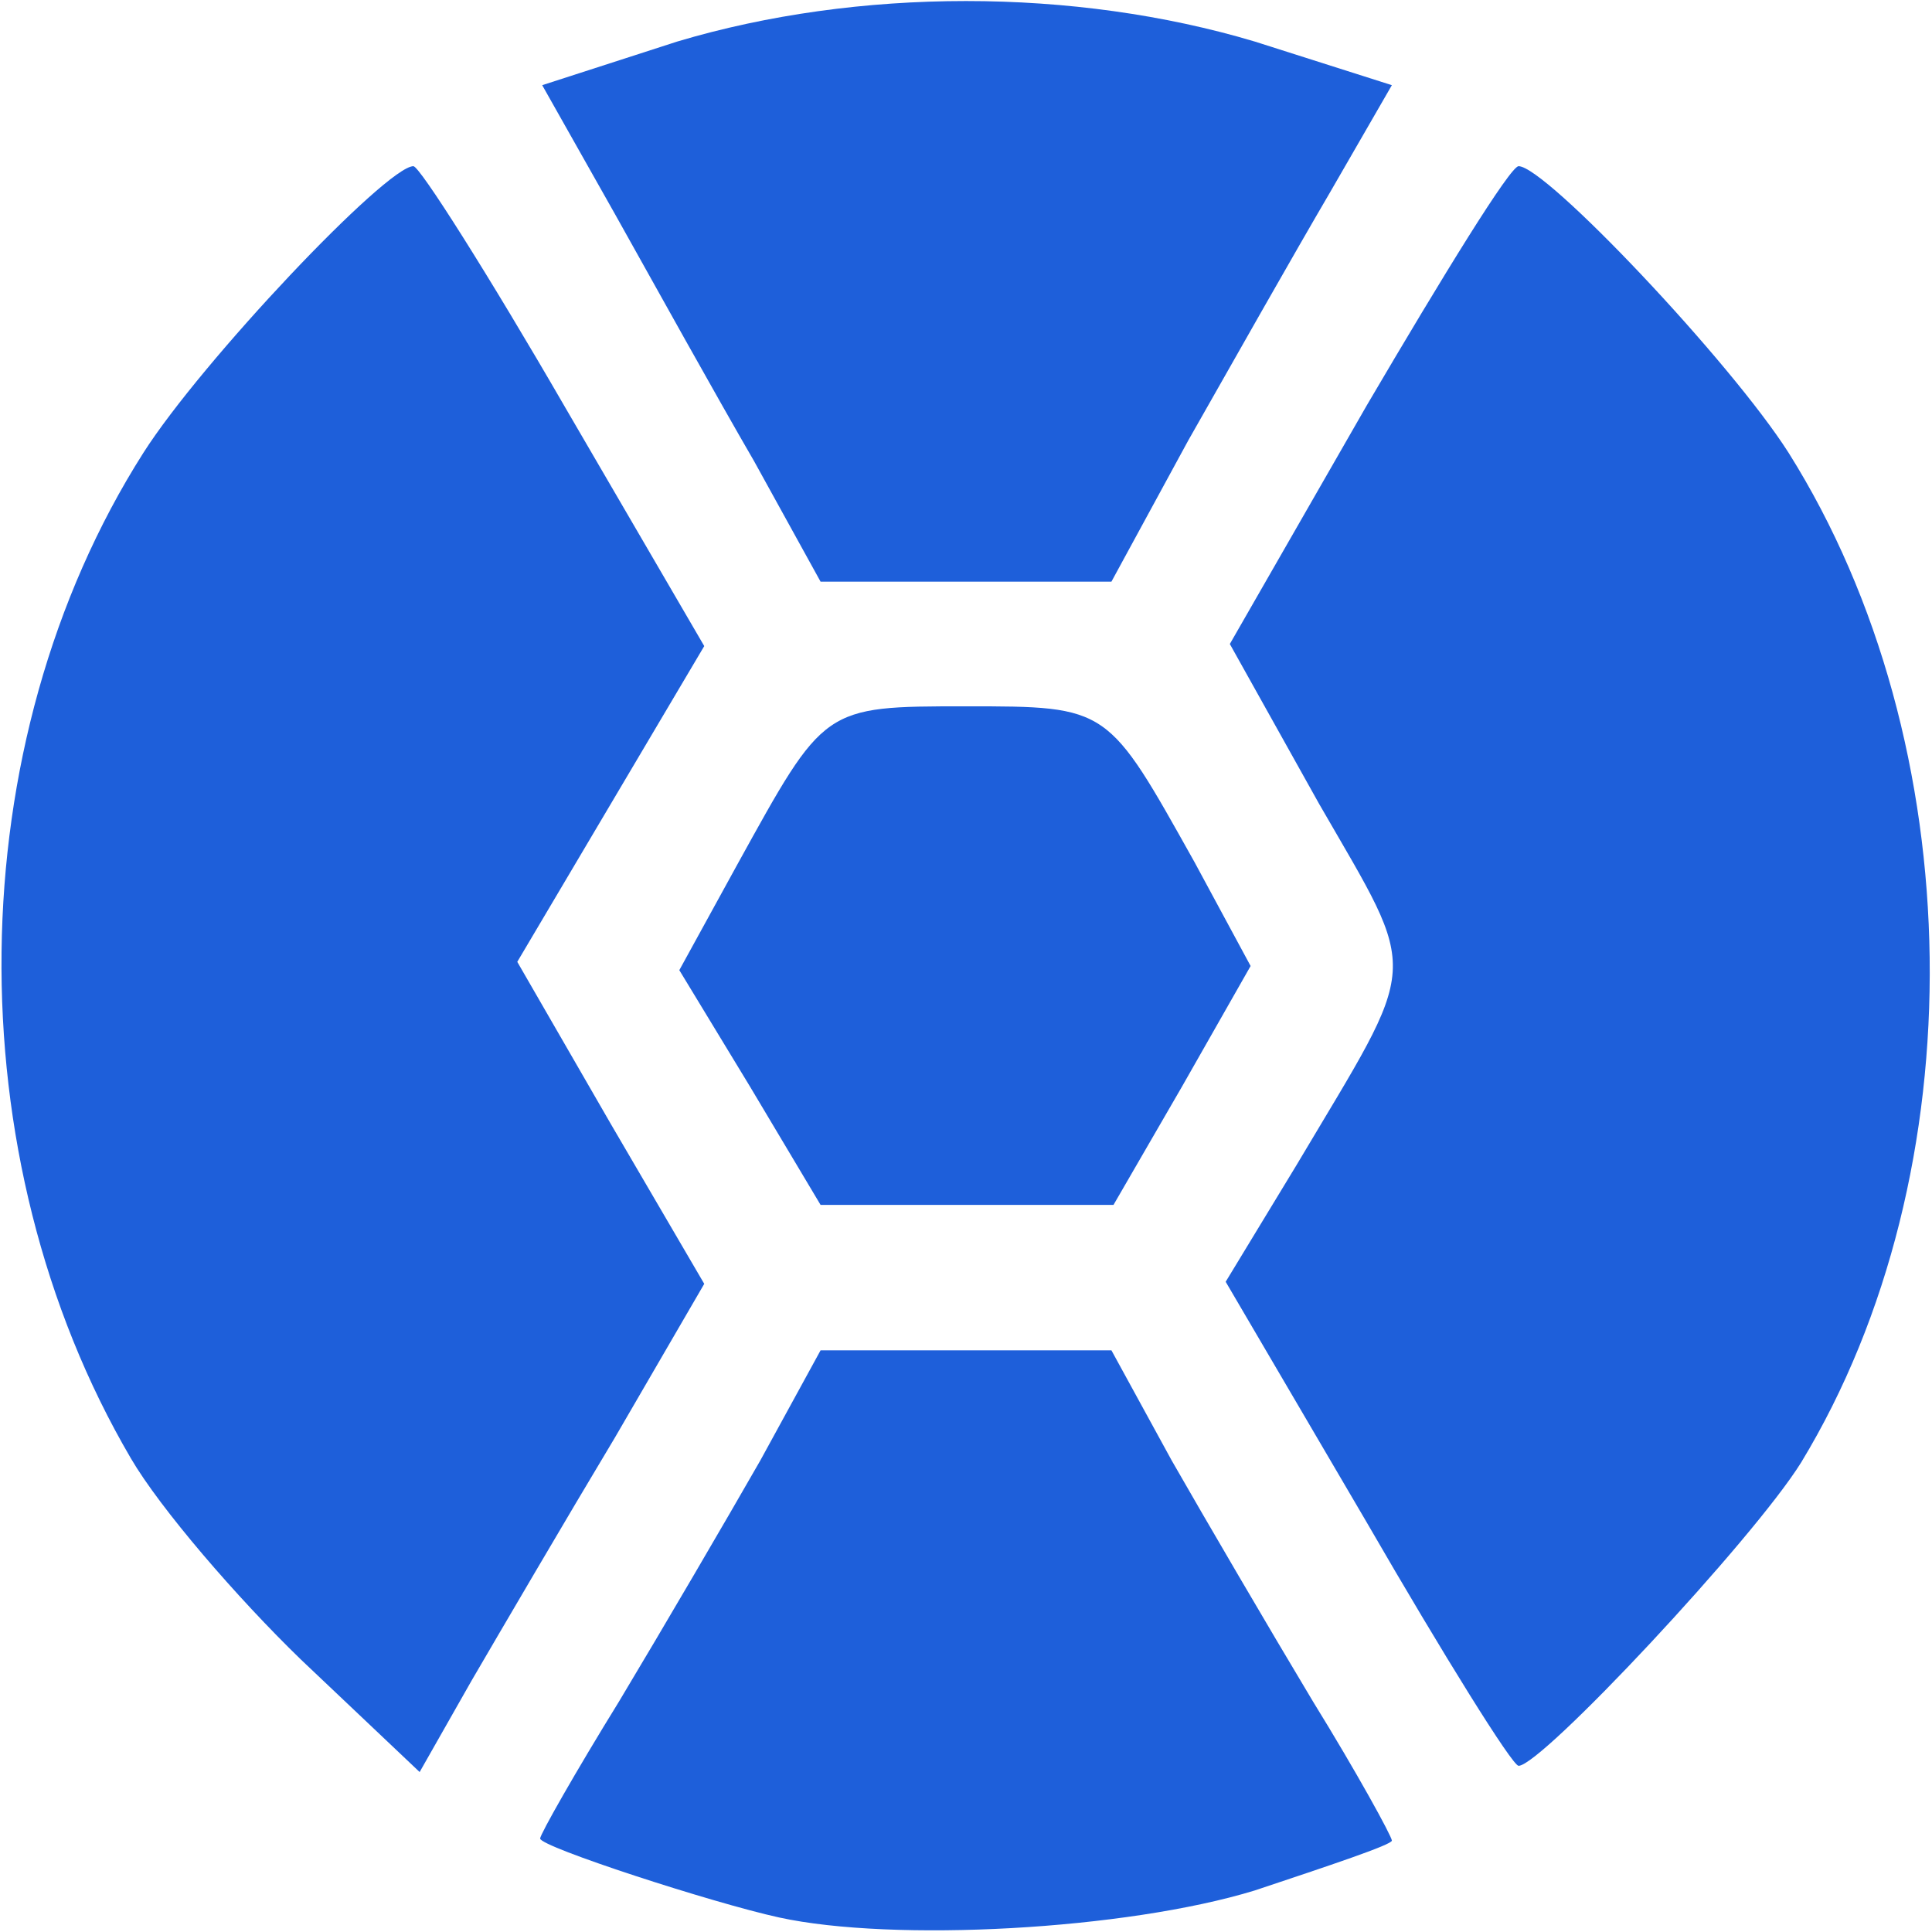 <?xml version="1.0" encoding="utf-8"?>
<!-- Generator: Adobe Illustrator 19.0.0, SVG Export Plug-In . SVG Version: 6.00 Build 0)  -->
<svg version="1.1" id="Layer_1" xmlns="http://www.w3.org/2000/svg" xmlns:xlink="http://www.w3.org/1999/xlink" x="0px" y="0px"
	 viewBox="-203 204 93 93" style="enable-background:new -203 204 93 93;" xml:space="preserve">
<style type="text/css">
	.st0{fill:#1E5FDA;}
</style>
<g id="layer101">
	<path class="st0" d="M-165.5,296.3c-3.2-0.7-11.5-3.4-11.5-3.8c0-0.2,1.7-3.2,3.8-6.6c2.1-3.5,5.2-8.8,6.8-11.6l2.9-5.3h7h7
		l2.9,5.3c1.6,2.8,4.7,8.1,6.8,11.6c2.1,3.4,3.8,6.5,3.8,6.7c0,0.2-3,1.2-6.6,2.4C-148.8,296.9-160,297.5-165.5,296.3z"/>
	<path class="st0" d="M-188.5,283.9c-3.1-3-6.8-7.3-8.2-9.7c-8.5-14.5-8.3-34.4,0.6-48.4c2.8-4.4,11.7-13.8,13-13.8
		c0.3,0,3.6,5.2,7.3,11.6l6.7,11.5l-4.5,7.6l-4.5,7.6l4.5,7.8l4.5,7.7l-4.3,7.4c-2.4,4-5.5,9.3-6.9,11.7l-2.5,4.4L-188.5,283.9z"/>
	<path class="st0" d="M-137.2,277.3l-6.8-11.6l3.4-5.6c6-10.1,6-8.9,1.1-17.4l-4.3-7.7l6.6-11.5c3.7-6.3,6.9-11.5,7.3-11.5
		c1.3,0,10.2,9.4,13,13.8c8.8,14,9.1,34.6,0.6,48.6c-2.3,3.7-12.5,14.6-13.6,14.6C-130.2,289-133.5,283.7-137.2,277.3z"/>
	<path class="st0" d="M-166.9,256.3l-3.4-5.6l2.8-5.1c4.2-7.6,4.1-7.6,11-7.6s6.8,0,11,7.5l2.7,5l-3.3,5.8l-3.3,5.7h-7.1h-7
		L-166.9,256.3z"/>
	<path class="st0" d="M-166.7,226.2c-1.8-3.1-4.8-8.5-6.7-11.9l-3.5-6.2l6.5-2.1c8.7-2.6,19.1-2.6,27.8,0l6.6,2.1l-3,5.2
		c-1.7,2.9-4.7,8.2-6.8,11.9l-3.7,6.8h-7h-7L-166.7,226.2z"/>
</g>
</svg>
